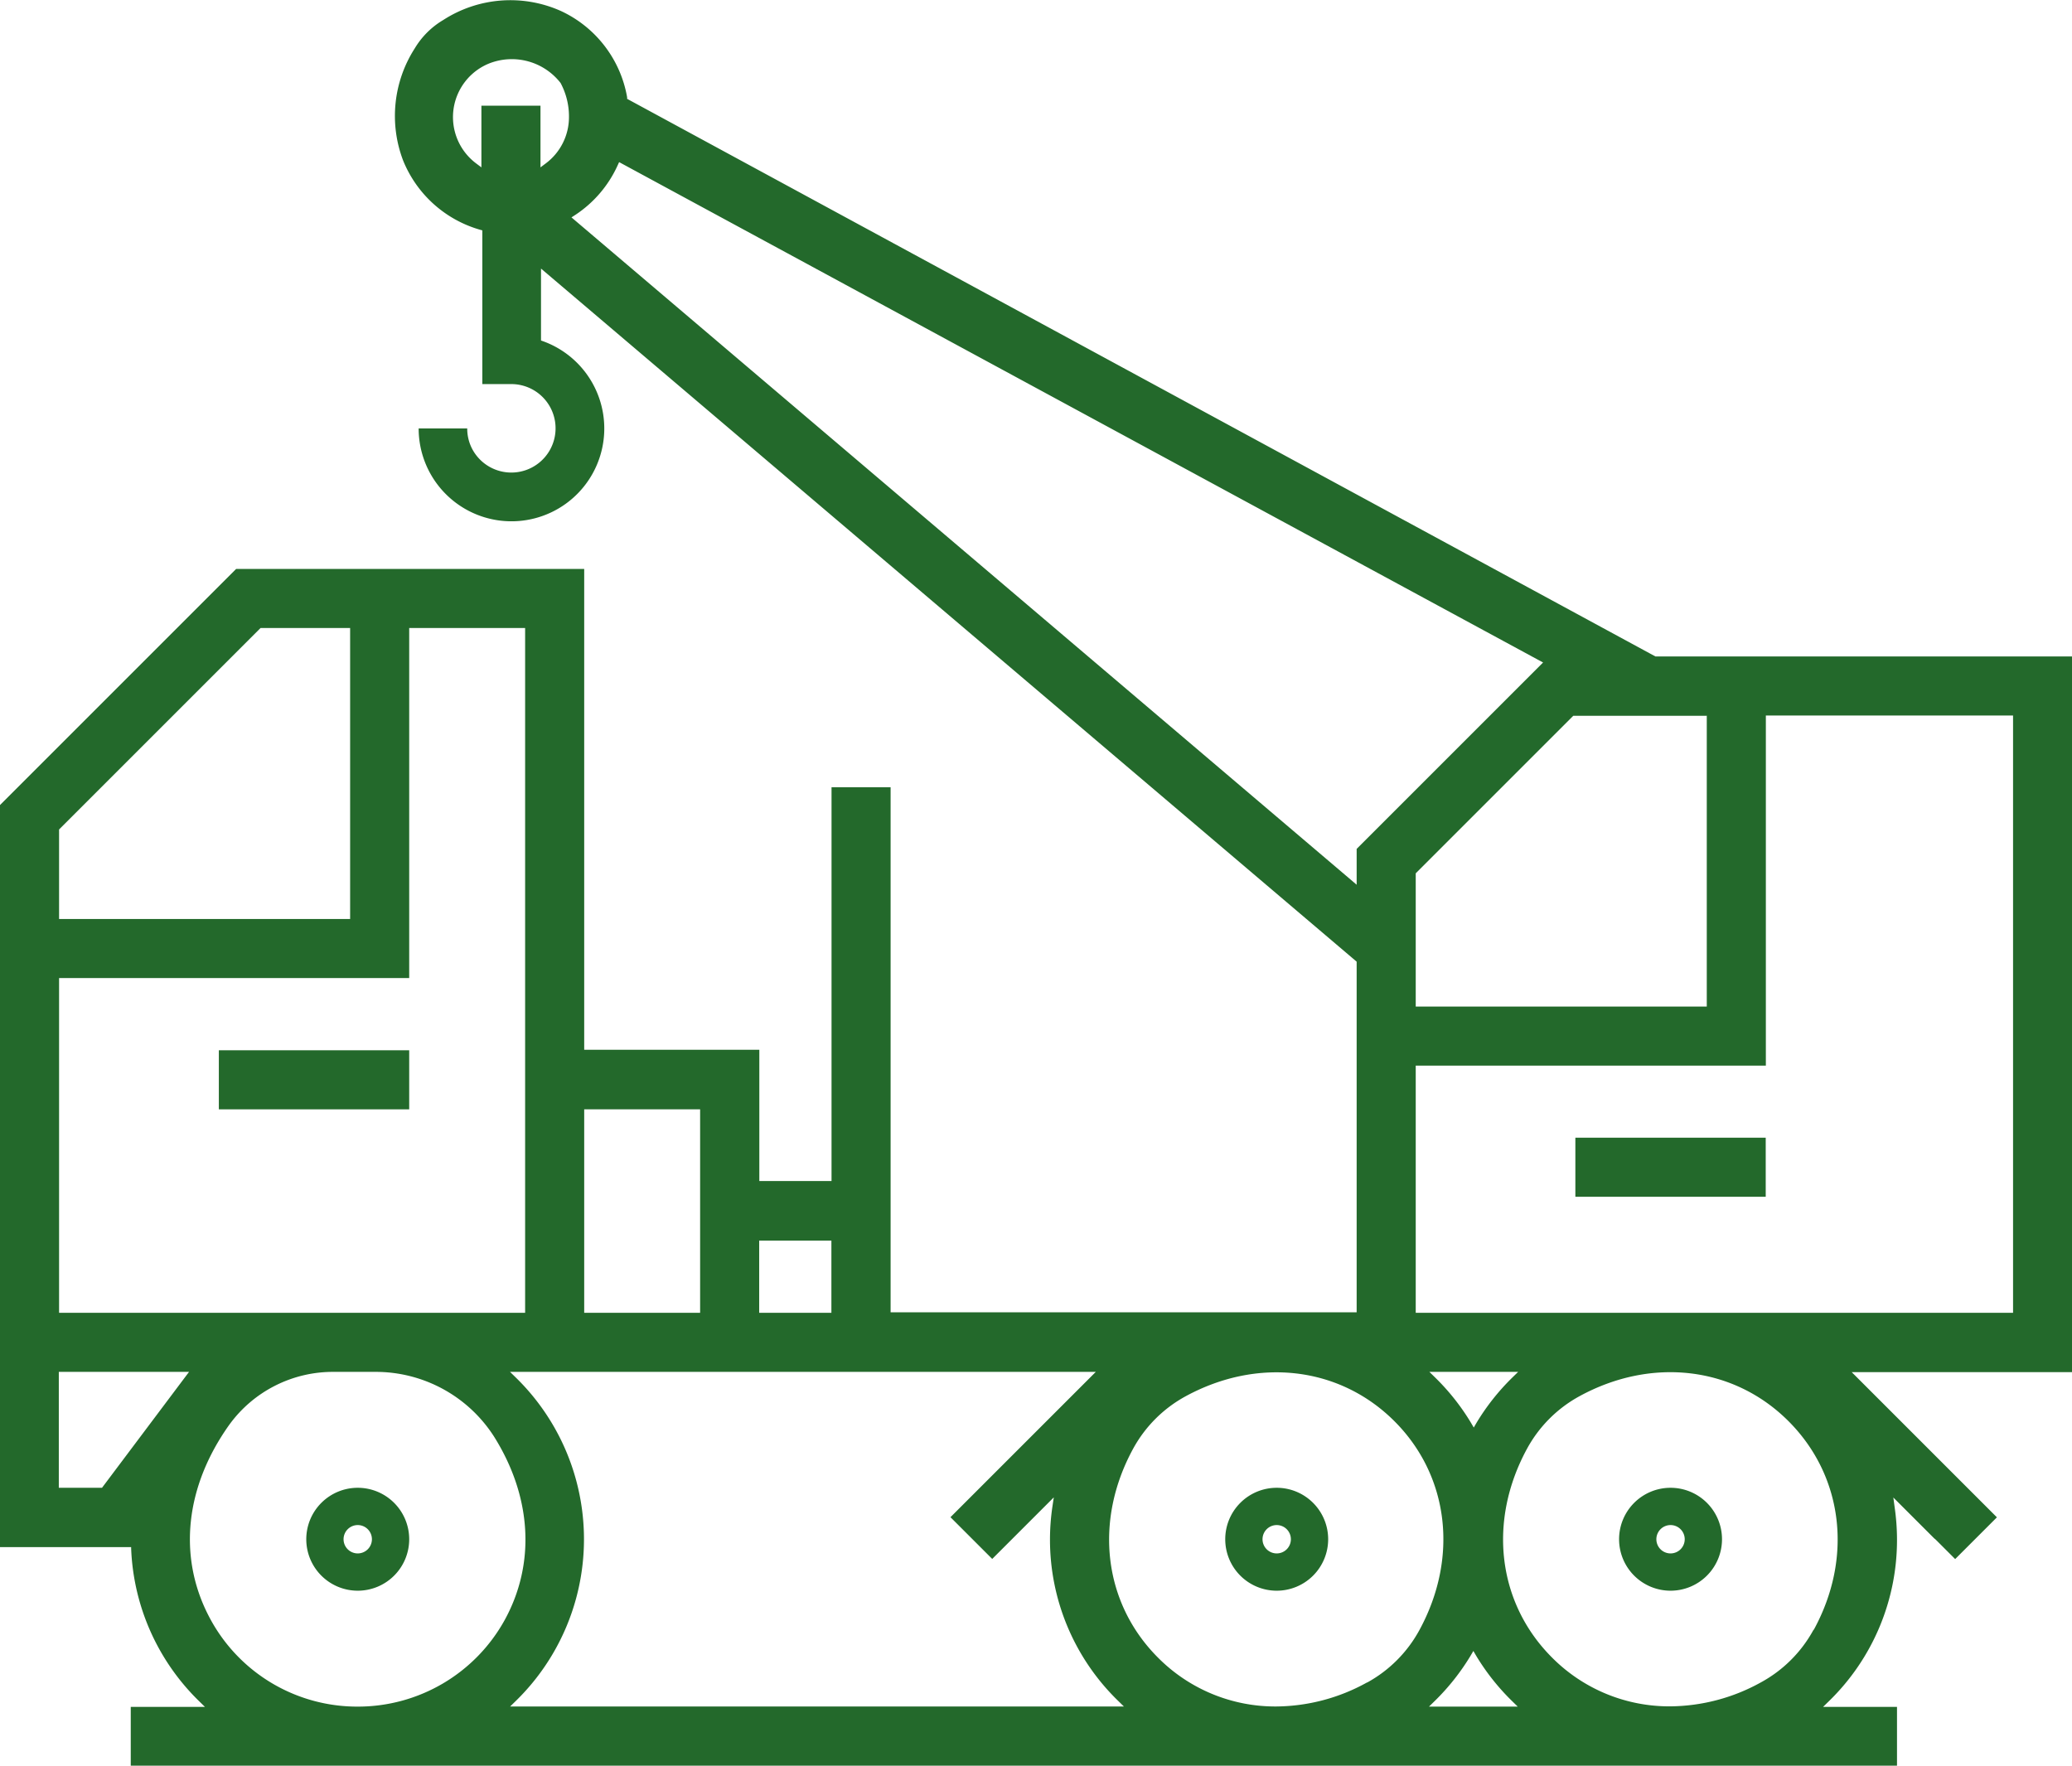 <svg id="Слой_1" data-name="Слой 1" xmlns="http://www.w3.org/2000/svg" viewBox="0 0 157.83 134.51"><defs><style>.cls-1{fill:#23692b;}</style></defs><title>icon_advantages_2</title><path class="cls-1" d="M338.48,326.08A3.92,3.92,0,1,0,342.4,330,3.92,3.92,0,0,0,338.48,326.08Zm0,5a1.08,1.08,0,1,1,1.08-1.08A1.08,1.08,0,0,1,338.48,331.08Z" transform="translate(-311.23 -212.74)"/><path class="cls-1" d="M408.48,326.08A3.92,3.92,0,1,0,412.4,330,3.92,3.92,0,0,0,408.48,326.08Zm0,5a1.08,1.08,0,1,1,1.08-1.08A1.08,1.08,0,0,1,408.48,331.08Z" transform="translate(-311.23 -212.74)"/><path class="cls-1" d="M438.48,326.08A3.92,3.92,0,1,0,442.4,330,3.92,3.92,0,0,0,438.48,326.08Zm0,5a1.08,1.08,0,1,1,1.08-1.08A1.08,1.08,0,0,1,438.48,331.08Z" transform="translate(-311.23 -212.74)"/><path class="cls-1" d="M469.07,317.25v-54.5l-31.74,0L359,220.27l0-.12a8.93,8.93,0,0,0-5.06-6.58,9.42,9.42,0,0,0-8.94.69,6.22,6.22,0,0,0-2.18,2.17,9.53,9.53,0,0,0-.89,8.52,9,9,0,0,0,5.86,5.29l0.18,0.05V242h2.26a3.37,3.37,0,1,1-3,5,3.33,3.33,0,0,1-.41-1.62h-3.7a7.07,7.07,0,1,0,9.32-6.7V233.2L414.57,286v26.71h-35.5v-40h-4.5v30h-5.5v-10H355.73V256.08H329.22l-18,18v56.52h10v0.09a17.17,17.17,0,0,0,5.18,11.65l0.44,0.43h-5.65v4.5H455.73v-2.17c0-.06,0-0.12,0-0.18v-2.15H450.1l0.44-.43A17.12,17.12,0,0,0,455.73,330a17.42,17.42,0,0,0-.18-2.44l-0.1-.74,3.11,3.11,0.11,0.09,1.49,1.49,3.18-3.18-0.82-.82h0l-1.64-1.64-4.6-4.6h0l-4-4h16.82Zm-23.33-50h18.83v45.5h-45.5V293.92h26.67V267.25Zm-18.87,50-0.44.43a17.36,17.36,0,0,0-2.73,3.45l-0.21.36-0.21-.36a17.32,17.32,0,0,0-2.73-3.45l-0.44-.43h6.76Zm14.37-50v22.17H419.07V279.27l12-12h10.15ZM352.8,225.19l-0.4.3v-4.7h-4.5v4.7l-0.4-.3a4.41,4.41,0,0,1,.95-7.6,4.71,4.71,0,0,1,5.48,1.47,5.39,5.39,0,0,1,.64,2.61A4.4,4.4,0,0,1,352.8,225.19Zm61.35,54.59L354.76,229.3l0.28-.18a8.94,8.94,0,0,0,3.24-3.79l0.11-.24,70.38,38.12-14.2,14.2v2.73Zm-45.09,27.47h5.5v5.5h-5.5v-5.5Zm-13.33-10h8.83v15.5h-8.83v-15.5Zm-40-21.32,15.35-15.35h6.82v22.17H315.73v-6.82Zm0,11.32H342.4V260.58h8.83v52.17h-35.5v-25.5ZM319,326.08h-3.29v-8.83h9.92Zm19.46,16.67a12.72,12.72,0,0,1-11.34-6.92c-2.34-4.54-1.78-9.83,1.56-14.53a9.75,9.75,0,0,1,8-4.05h3.17a10.7,10.7,0,0,1,9,4.91c2.89,4.59,3.19,9.69.82,14A12.77,12.77,0,0,1,338.48,342.75Zm11.62,0,0.44-.43a17.21,17.21,0,0,0,0-24.64l-0.44-.43h44.62l-4,4h0l-7.07,7.07,1.48,1.48,0.21,0.21,1.49,1.49,1.58-1.58h0l3.11-3.11-0.11.74a17.35,17.35,0,0,0-.18,2.44,17.12,17.12,0,0,0,5.19,12.32l0.44,0.43H350.1Zm65.28-1.84a14.45,14.45,0,0,1-6.92,1.83,12.58,12.58,0,0,1-9-3.72c-4.16-4.16-4.9-10.4-1.9-15.91a10,10,0,0,1,4-4c5.51-3,11.75-2.26,15.91,1.9s4.9,10.4,1.9,15.91A10,10,0,0,1,415.38,340.91Zm4.72,1.84,0.44-.43a17.36,17.36,0,0,0,2.73-3.45l0.21-.36,0.21,0.36a17.34,17.34,0,0,0,2.73,3.45l0.44,0.43H420.1Zm29.29-5.85a10,10,0,0,1-4,4,14.45,14.45,0,0,1-6.92,1.83,12.58,12.58,0,0,1-9-3.72c-4.16-4.16-4.9-10.4-1.9-15.91a10,10,0,0,1,4-4c5.5-3,11.75-2.26,15.91,1.9S452.4,331.39,449.39,336.9Z" transform="translate(-311.23 -212.74)"/><polygon class="cls-1" points="18.92 80.01 16.67 80.01 16.67 84.51 18.92 84.51 28.92 84.51 31.17 84.51 31.17 80.01 28.92 80.01 18.92 80.01"/><polygon class="cls-1" points="132.25 91.17 134.5 91.17 134.5 86.67 132.25 86.67 122.25 86.67 120 86.67 120 91.17 122.25 91.17 132.25 91.17"/></svg>